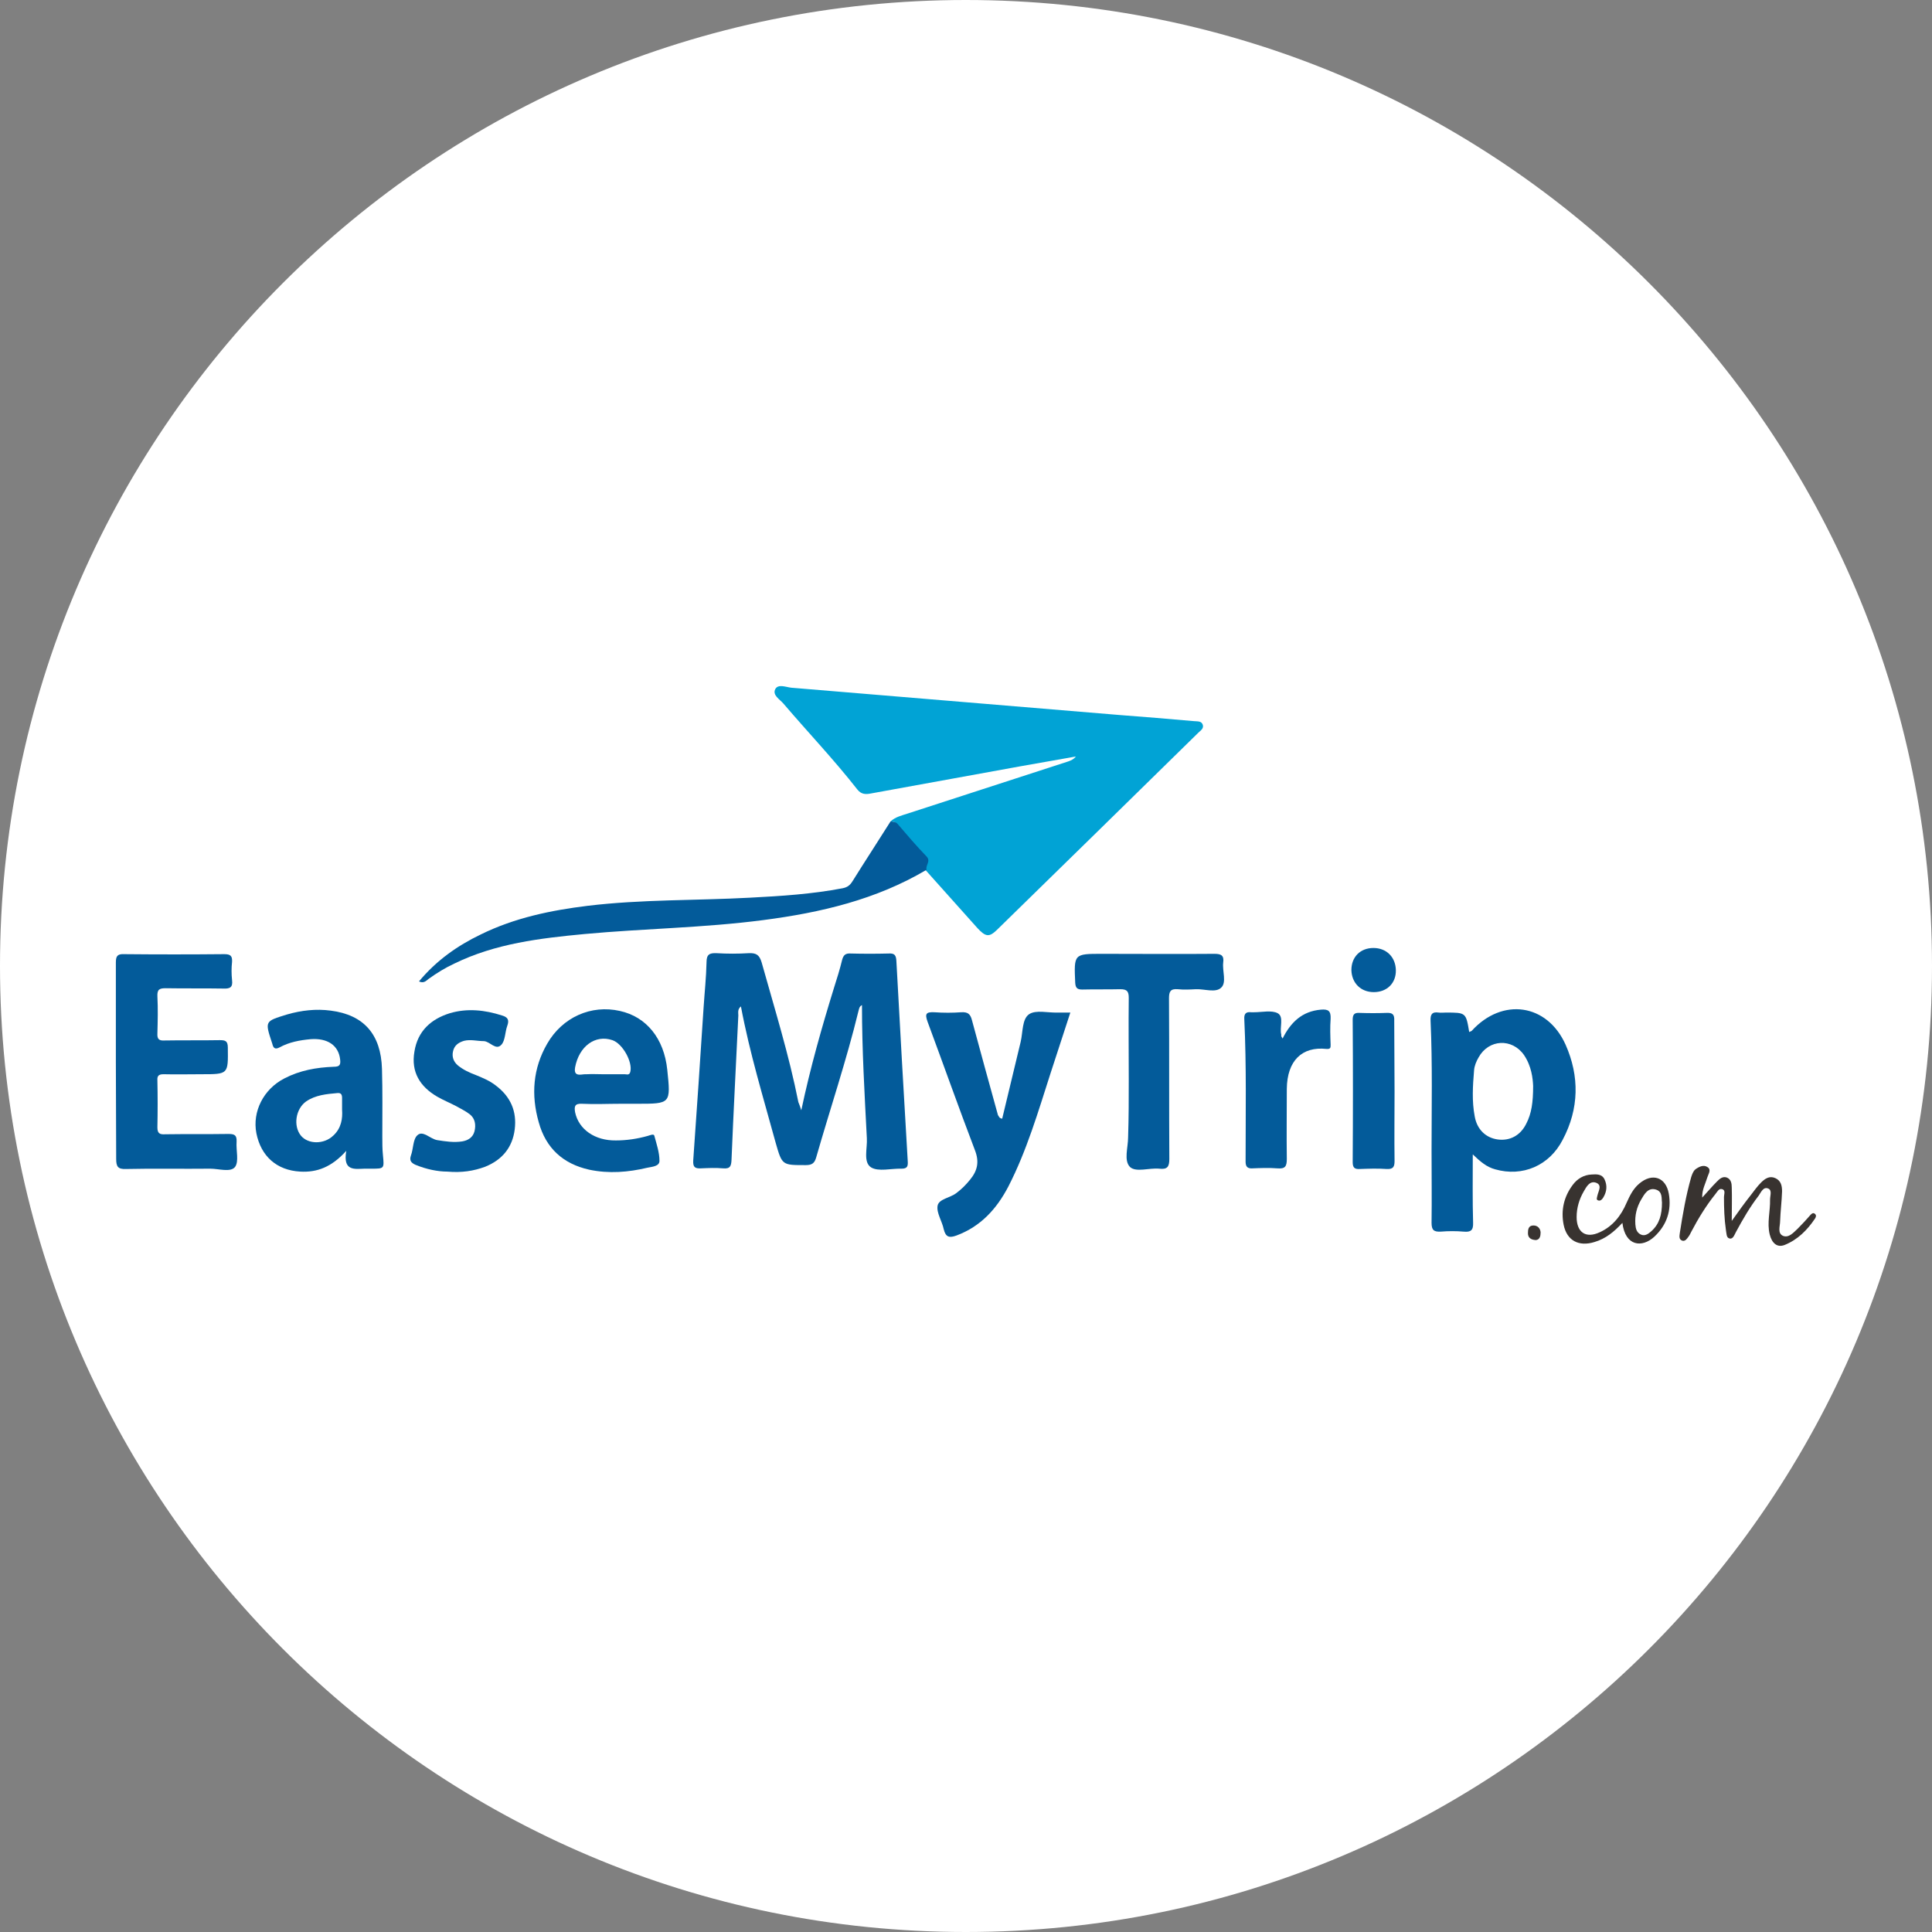 <?xml version="1.0" encoding="utf-8"?>
<!-- Generator: Adobe Illustrator 26.3.1, SVG Export Plug-In . SVG Version: 6.00 Build 0)  -->
<svg version="1.1" id="Layer_1" xmlns="http://www.w3.org/2000/svg" xmlns:xlink="http://www.w3.org/1999/xlink" x="0px" y="0px"
	 viewBox="0 0 595.3 595.3" style="enable-background:new 0 0 595.3 595.3;" xml:space="preserve">
<rect x="0" y="0" width="595.3" height="595.3" fill="#808080" stroke="none"/>
<style type="text/css">
	.st0{fill:#FFFFFF;}
	.st1{fill:#01A3D5;}
	.st2{fill:#035B9A;}
	.st3{fill:#383330;}
</style>
<path class="st0" d="M297.6,595.3L297.6,595.3C133.3,595.3,0,462,0,297.6v0C0,133.3,133.3,0,297.6,0h0
	C462,0,595.3,133.3,595.3,297.6v0C595.3,462,462,595.3,297.6,595.3z"/>
<g>
	<path class="st1" d="M274.4,253.1c1.5-1.4,3.4-1.8,5.2-2.4c16.5-5.4,33.1-10.7,49.6-16.1c0.8-0.3,1.6-0.6,2.3-1.5
		c-5.7,1-11.3,2-17,3c-15.4,2.8-30.8,5.6-46.2,8.4c-1.5,0.3-2.9,0.3-4.1-1.2c-7.2-9.2-15.2-17.6-22.8-26.5c-1.1-1.3-3.5-2.6-2.5-4.5
		c0.9-1.6,3.2-0.6,4.9-0.4c33.7,2.8,67.4,5.6,101,8.4c7.7,0.6,15.4,1.2,23.1,1.9c1,0.1,2.3-0.1,2.7,1.1c0.4,1.2-0.7,1.8-1.4,2.5
		c-20.7,20.3-41.4,40.6-62.1,60.8c-2.3,2.2-3.4,2.1-5.9-0.6c-5.4-6-10.7-12-16.1-18c-0.4-1.3,1.5-2.5,0-4.1c-3.1-3.2-5.9-6.7-8.9-10
		C276,253.2,275.2,253.2,274.4,253.1z"/>
	<path class="st2" d="M274.4,253.1c0.8,0.1,1.6,0.1,2.2,0.8c2.9,3.4,5.8,6.8,8.9,10c1.4,1.5-0.4,2.7,0,4.1
		c-15.5,9.2-32.6,13.2-50.3,15.5c-18.3,2.4-36.8,2.6-55.1,4.3c-13.7,1.3-27.4,2.9-40.1,9.1c-2.8,1.3-5.4,2.9-7.9,4.7
		c-0.8,0.6-1.5,1.5-3,0.8c5.3-6.4,11.8-11,19.1-14.5c10.4-5.1,21.5-7.4,32.9-8.8c16.6-2,33.3-1.6,50-2.5c9.6-0.5,19.1-1.1,28.5-2.9
		c1.5-0.3,2.3-0.9,3.1-2.2C266.5,265.4,270.5,259.3,274.4,253.1z"/>
	<g>
		<path class="st2" d="M246.9,342.1c2.8-13.2,6.3-25.5,10.1-37.8c0.9-2.8,1.8-5.7,2.5-8.6c0.4-1.4,1-2,2.6-1.9
			c3.9,0.1,7.8,0.1,11.8,0c1.8-0.1,2.2,0.6,2.3,2.3c1.1,20.6,2.3,41.2,3.5,61.7c0.1,1.5-0.1,2.3-1.9,2.3c-3.2-0.1-7.1,1-9.4-0.4
			c-2.5-1.6-1.1-5.9-1.3-9c-0.7-13.6-1.5-27.2-1.5-41c-0.9,0.4-0.9,1.3-1.1,1.9c-3.7,15.2-8.7,30-13,45c-0.5,1.8-1.3,2.4-3.2,2.4
			c-7.3,0-7.3,0.1-9.3-6.9c-3.8-13.9-8-27.6-10.7-42c-1.1,0.9-0.8,1.9-0.8,2.8c-0.7,14.8-1.5,29.7-2.1,44.5
			c-0.1,1.9-0.4,2.8-2.6,2.6c-2.3-0.2-4.5-0.1-6.8,0c-1.9,0.1-2.5-0.4-2.4-2.4c1.1-15.7,2.2-31.5,3.2-47.2c0.3-4.6,0.8-9.2,0.9-13.9
			c0-2.4,0.9-2.9,3.1-2.8c3.3,0.2,6.6,0.2,9.9,0c2.3-0.1,3.3,0.5,4,2.9c4,14.3,8.4,28.4,11.3,43
			C246.3,340.3,246.5,340.9,246.9,342.1z"/>
		<path class="st2" d="M35.7,327.2c0-10.2,0-20.4,0-30.6c0-1.9,0.4-2.7,2.5-2.6c10.3,0.1,20.6,0.1,30.9,0c2,0,2.5,0.6,2.4,2.4
			c-0.2,1.8-0.2,3.7,0,5.6c0.3,2.3-0.7,2.7-2.8,2.6c-5.9-0.1-11.7,0-17.6-0.1c-1.9,0-2.7,0.3-2.6,2.5c0.2,3.8,0.1,7.6,0,11.4
			c-0.1,1.8,0.5,2.3,2.2,2.2c5.7-0.1,11.3,0,17-0.1c1.7,0,2.5,0.2,2.5,2.3c0.1,8.2,0.2,8.2-8.1,8.2c-3.9,0-7.8,0.1-11.7,0
			c-1.5,0-2,0.5-1.9,1.9c0.1,4.8,0.1,9.7,0,14.5c0,1.9,0.8,2.2,2.4,2.1c6.5-0.1,13,0,19.5-0.1c1.9,0,2.6,0.4,2.5,2.4
			c-0.2,2.7,0.8,6.1-0.5,7.8c-1.4,1.7-5,0.5-7.6,0.5c-8.7,0.1-17.3-0.1-26,0.1c-2.5,0.1-3-0.8-3-3.1
			C35.8,347.2,35.7,337.2,35.7,327.2z"/>
		<path class="st2" d="M308.8,344.7c1.9-7.9,3.8-15.8,5.7-23.7c0.7-3,0.4-7,2.6-8.5c2.1-1.4,5.8-0.4,8.7-0.5c1.2,0,2.4,0,4,0
			c-2.1,6.4-4.1,12.6-6.1,18.7c-3.8,11.8-7.3,23.8-13,34.9c-3.6,6.9-8.5,12.3-16,15.1c-2.2,0.8-3.3,0.5-3.9-1.9
			c-0.5-2.5-2.3-5.1-1.9-7.3c0.4-2.1,3.9-2.4,5.8-3.9c1.6-1.2,2.9-2.5,4.2-4.1c2.3-2.8,2.9-5.5,1.5-9.1c-5-13.1-9.7-26.4-14.6-39.6
			c-0.9-2.5-0.4-3,2.1-2.9c2.8,0.2,5.6,0.2,8.3,0c2-0.1,2.8,0.5,3.3,2.5c2.6,9.7,5.3,19.4,8,29.2
			C307.9,344.1,307.8,344.5,308.8,344.7z"/>
		<path class="st2" d="M347.8,332.5c0-8.3-0.1-16.7,0-25c0-2-0.5-2.7-2.6-2.7c-3.9,0.1-7.8,0-11.7,0.1c-1.5,0-2.1-0.4-2.2-2.1
			c-0.4-8.9-0.4-8.9,8.3-8.9c11.5,0,23.1,0.1,34.6,0c2.1,0,3,0.5,2.7,2.7c-0.3,2.6,1.1,6.1-0.6,7.7c-1.7,1.7-5.1,0.4-7.8,0.5
			c-1.9,0.1-3.7,0.2-5.6,0c-2.3-0.2-2.7,0.8-2.7,2.8c0.1,16.5,0,33,0.1,49.5c0,2.4-0.6,3.3-3.1,3c-3.1-0.3-7.1,1.2-9-0.5
			c-2-2-0.6-6-0.6-9.2C347.8,344.4,347.8,338.5,347.8,332.5z"/>
		<path class="st2" d="M137.8,361c-2.9,0-6.4-0.7-9.8-2.1c-1.3-0.6-1.9-1.3-1.4-2.8c0.8-2.1,0.6-5,2-6.3c1.7-1.6,3.9,1.1,6.1,1.5
			c2.6,0.4,5.1,0.8,7.7,0.4c1.8-0.3,3.3-1.2,3.8-3.1c0.5-2,0.2-4-1.5-5.3c-1.3-1-2.8-1.7-4.2-2.5c-1.9-1-3.9-1.8-5.8-2.9
			c-5.3-3.1-8.1-7.6-7-13.9c1-6.3,5.1-10,10.9-11.8c5.4-1.6,10.8-1,16.1,0.7c1.7,0.5,2.3,1.3,1.6,3.2c-0.7,1.9-0.6,4.5-1.8,5.8
			c-1.7,1.9-3.5-1-5.4-1.1c-2,0-4.1-0.6-6.1-0.1c-1.7,0.5-3,1.4-3.4,3.2c-0.4,1.7,0.1,3.2,1.5,4.4c1.6,1.3,3.5,2.2,5.4,2.9
			c2.2,0.9,4.4,1.8,6.3,3.3c4.5,3.4,6.5,7.9,5.8,13.5c-0.7,5.6-3.9,9.4-9.1,11.5C146,360.8,142.3,361.4,137.8,361z"/>
		<path class="st2" d="M395.2,320c2.5-5,6-8.4,11.8-8.9c2.3-0.2,3.1,0.4,3,2.8c-0.2,2.7-0.1,5.4,0,8c0,0.9,0,1.4-1.3,1.3
			c-7.5-0.8-12.1,3.6-12.2,12.3c0,7.2-0.1,14.4,0,21.6c0,2.3-0.5,3.1-2.9,2.9c-2.6-0.2-5.2-0.1-7.7,0c-1.6,0.1-2.1-0.6-2.1-2.1
			c0-14.6,0.3-29.3-0.4-43.9c-0.1-1.6,0.5-2.3,2.1-2.1c0.3,0,0.6,0,0.9,0c2.5,0,5.4-0.7,7.3,0.3c2,1.1,0.5,4.4,1.1,6.6
			C394.7,319.3,394.9,319.5,395.2,320z"/>
		<path class="st2" d="M429.7,336.4c0,7.1-0.1,14.2,0,21.3c0,1.8-0.4,2.6-2.4,2.5c-2.8-0.2-5.6-0.1-8.3,0c-1.6,0.1-2.2-0.4-2.2-2.1
			c0.1-14.6,0.1-29.3,0-43.9c0-1.6,0.5-2.2,2.1-2.1c2.8,0.1,5.6,0.1,8.3,0c1.9-0.1,2.5,0.5,2.4,2.4
			C429.6,321.7,429.7,329,429.7,336.4z"/>
		<path class="st2" d="M423.3,305.7c-4,0-6.8-2.8-6.9-6.8c0-4,2.7-6.8,6.8-6.8c4,0,6.8,2.8,6.9,6.8
			C430.2,302.9,427.4,305.7,423.3,305.7z"/>
		<path class="st2" d="M482.4,321.9c-5.7-12.7-19.5-14.6-28.9-4.3c-0.2,0.2-0.5,0.2-0.8,0.4c-1-6-1-6-7.2-6c-0.7,0-1.5,0.1-2.2,0
			c-2.1-0.3-2.6,0.6-2.5,2.6c0.6,13.3,0.3,26.6,0.3,39.9c0,7.4,0.1,14.9,0,22.3c0,2.2,0.7,2.8,2.8,2.7c2.4-0.2,4.8-0.2,7.1,0
			c2.2,0.2,3-0.4,2.9-2.8c-0.2-6.8-0.1-13.5-0.1-21c2.4,2.3,4.3,3.9,6.9,4.6c8.4,2.4,16.7-1.1,20.8-9.1
			C486.6,341.6,486.7,331.6,482.4,321.9z M470.3,346.2c-1.8,3.7-5.1,5.4-8.8,4.9c-3.7-0.5-6.4-3.1-7.1-7.1
			c-0.9-4.7-0.6-9.4-0.2-14.2c0.1-1.4,0.7-2.8,1.4-4c3.1-5.6,10.3-6,14-0.7c2.3,3.4,2.7,7.2,2.8,9.5
			C472.4,339.7,471.9,343.1,470.3,346.2z"/>
		<path class="st2" d="M118,356c-0.2-1.9-0.2-3.9-0.2-5.9c0-6.9,0.1-13.8-0.1-20.7c-0.3-10.7-5.6-16.7-15.8-18
			c-4.5-0.6-9-0.1-13.5,1.2c-6.8,2.1-6.8,2-4.6,8.7c0,0.1,0.1,0.2,0.1,0.3c0.3,1.3,0.8,1.9,2.3,1.1c2.9-1.6,6.2-2.2,9.5-2.5
			c5.2-0.4,8.6,1.9,9.1,6.2c0.2,1.7-0.1,2.3-2,2.3c-5.3,0.2-10.4,1.1-15.2,3.6c-6.4,3.3-9.9,10.2-8.6,16.9c1.4,7,6.2,11.4,13.5,11.8
			c5.2,0.3,9.7-1.4,14.2-6.4c-1.1,6.3,2.5,5.6,5.6,5.5c0.7,0,1.4,0,2.2,0C118.4,360.1,118.4,360.1,118,356z M102.7,349.9
			c-2.9,2.8-7.8,2.7-10,0c-2.4-3-1.6-8.2,1.6-10.5c2.9-2,6.3-2.3,9.7-2.6c1.1-0.1,1.4,0.5,1.4,1.5c0,1,0,2.1,0,3.6
			C105.6,344.6,105.2,347.6,102.7,349.9z"/>
		<path class="st2" d="M179.3,340.1c4,0.2,8,0,12.1,0c1.6,0,3.3,0,4.9,0c10.4,0,10.4,0,9.3-10.5c-1-9.6-6.4-16.3-14.6-18.1
			c-8.8-2-17.7,1.9-22.4,10.1c-4.4,7.6-5,15.8-2.6,24.2c2.2,8,7.5,12.8,15.5,14.6c6.1,1.3,12.1,0.8,18-0.6c1.4-0.3,3.7-0.4,3.7-2.1
			c0-2.6-0.9-5.2-1.6-7.8c-0.2-0.6-1.3-0.1-2,0.1c-3.2,0.9-6.5,1.4-9.8,1.4c-6.5,0.1-11.5-3.4-12.6-8.7
			C176.9,340.9,177.1,340,179.3,340.1z M177.2,328.9c1.2-6.5,6.2-10.2,11.5-8.4c3.2,1.1,6.3,6.8,5.5,9.8c-0.3,1.1-1.1,0.7-1.7,0.7
			c-1.1,0-2.3,0-3.4,0c-1.1,0-2.3,0-3.4,0c-1.6,0-3.2-0.1-4.9,0c-0.5,0-1.1,0-1.6,0.1C177.5,331.3,176.9,330.7,177.2,328.9z"/>
	</g>
	<g>
		<path class="st3" d="M524.5,369c1.5-1.6,2.9-3.3,4.5-4.9c0.8-0.8,1.7-1.7,3-1.3c1.4,0.5,1.6,1.9,1.6,3.1c0.1,3.2,0,6.4,0,10.3
			c2.2-3.1,4-5.6,5.9-8c1-1.3,2-2.7,3.1-3.8c1.2-1.2,2.6-2.2,4.4-1.4c1.8,0.8,2.1,2.4,2.1,4.1c-0.1,3.1-0.5,6.2-0.6,9.2
			c0,1.5-0.9,3.7,0.9,4.5c1.8,0.7,3.2-1,4.5-2.2c1.4-1.4,2.7-2.8,4-4.3c0.4-0.4,0.8-0.7,1.3-0.3c0.5,0.4,0.4,0.9,0.1,1.4
			c-2.4,3.6-5.4,6.6-9.4,8.2c-2.3,0.9-3.9-0.5-4.6-3.2c-0.9-3.6,0.2-7.2,0.1-10.8c0-1.2,0.7-2.9-0.6-3.4c-1.5-0.6-2.2,1.2-2.9,2.2
			c-2.7,3.5-4.9,7.3-7,11.2c-0.5,0.9-0.9,2.3-2,2c-1-0.2-0.9-1.6-1.1-2.6c-0.5-3.4-0.6-6.8-0.6-10.2c0-0.8,0.6-2.1-0.6-2.4
			c-1-0.3-1.5,0.9-2.1,1.6c-2.8,3.5-5.2,7.4-7.3,11.4c-0.3,0.5-0.5,1.1-0.9,1.6c-0.5,0.7-1,1.5-1.9,1.3c-1.2-0.4-0.9-1.5-0.8-2.4
			c0.9-5.8,1.9-11.6,3.5-17.2c0.3-0.9,0.6-1.8,1.3-2.4c1.1-0.8,2.5-1.5,3.7-0.7c1.3,0.8,0.3,2.1,0,3.1
			C525.5,364.7,524.4,366.6,524.5,369z"/>
		<path class="st3" d="M473.2,382.1c-1.6-0.1-2.4-0.8-2.4-2.1c0-1.1,0.1-2.4,1.7-2.4c1.3,0,2.1,0.9,2.2,2.1
			C474.7,380.8,474.5,382,473.2,382.1z"/>
		<path class="st3" d="M514.2,367.8c-0.9-5.1-5.1-6.5-9.1-3.1c-1.9,1.6-2.9,3.7-3.9,5.9c-1.7,4-4.3,7.3-8.3,9.1
			c-4.3,2-7.1,0-7.1-4.7c0-2.8,0.8-5.5,2.2-7.9c0.8-1.4,1.8-3.3,3.7-2.7c2.1,0.7,0.8,2.6,0.5,4c-0.1,0.6-0.5,1.3,0.3,1.5
			c0.7,0.2,1.2-0.4,1.5-0.9c1.1-1.8,1.3-3.7,0.4-5.6c-0.8-1.7-2.5-1.6-4-1.5c-2.4,0.1-4.4,1.3-5.8,3.2c-2.7,3.6-3.7,7.8-2.8,12.3
			c1,4.9,4.7,6.8,9.5,5.3c3.4-1,6-3.1,8.6-5.9c0.9,7.3,6.1,7.7,9.8,4.3C513.6,377.5,515.1,372.9,514.2,367.8z M508.9,379.3
			c-0.9,0.8-2,1.7-3.3,1.1c-1.3-0.6-1.6-1.8-1.7-3.1c-0.2-2.8,0.4-5.3,1.8-7.7c1-1.7,2.1-3.7,4.4-3.1c2.3,0.6,1.8,2.9,2,4
			C512.1,374.3,511.3,377.1,508.9,379.3z"/>
	</g>
</g>
</svg>
